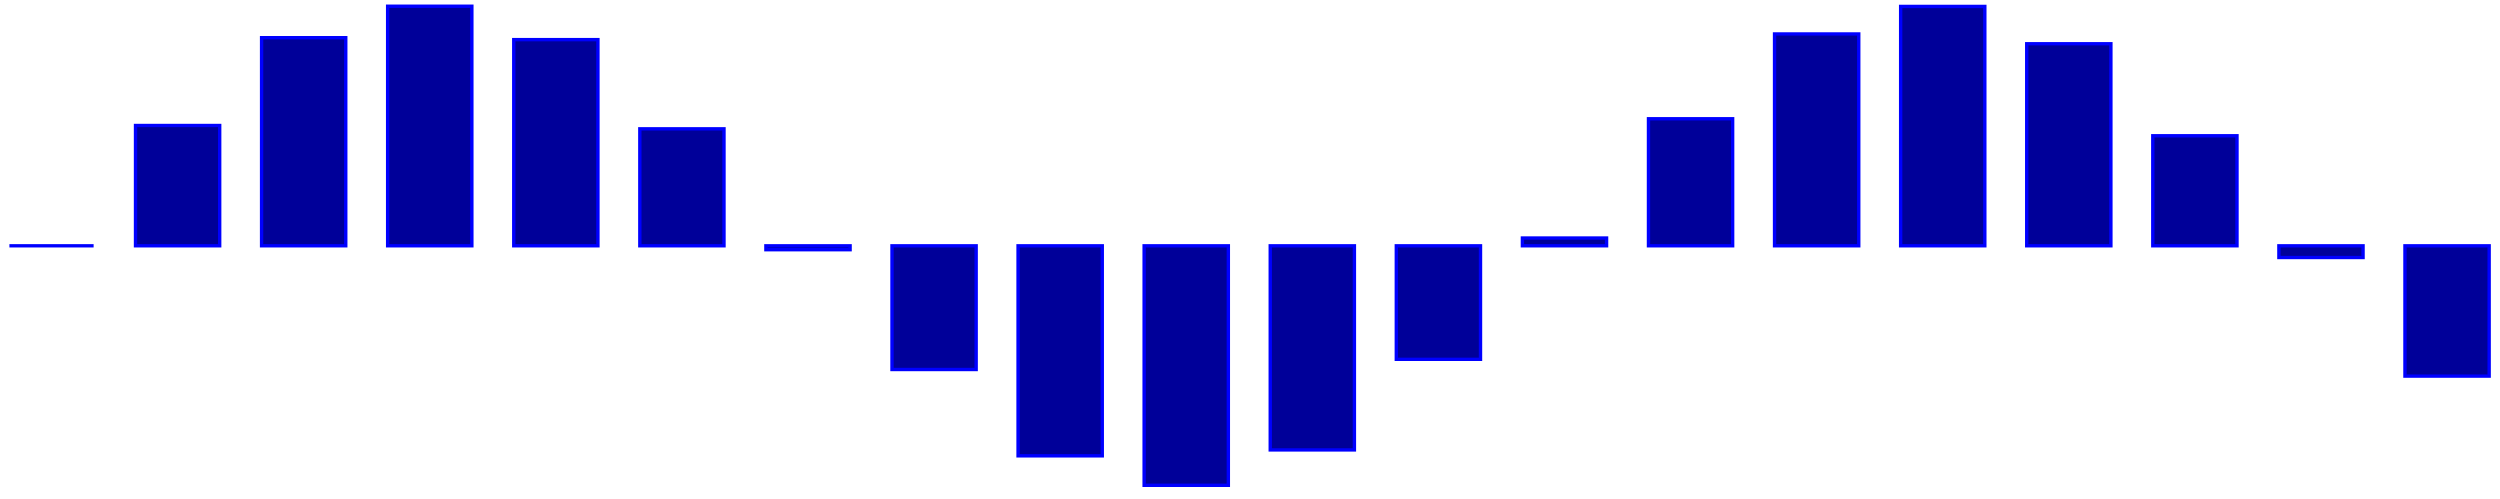 <svg xmlns="http://www.w3.org/2000/svg" width="295.829" height="59.082"><path fill="#009" stroke="#00F" stroke-miterlimit="10" stroke-width=".399" d="M1.113 29.086h9.965Zm14.922 0h9.961V14.848h-9.96Zm14.918 0h9.961V4.46h-9.96Zm14.918 0h9.965V.738H45.87Zm14.922 0h9.96V4.69h-9.96Zm14.918 0h9.96v-13.84h-9.96Zm14.918 0h9.965v.46h-9.965Zm14.922 0h9.96v14.637h-9.96Zm14.918 0h9.965v24.852h-9.965Zm14.918 0h9.965v28.34h-9.965Zm14.922 0h9.96v24.156h-9.96Zm14.918 0h9.964V42.52h-9.964Zm14.921 0h9.961v-.922h-9.96Zm14.918 0h9.961V14.055h-9.96Zm14.918 0h9.965V4.016h-9.965Zm14.922 0h9.961V.762h-9.96Zm14.918 0h9.961V5.176h-9.96Zm14.918 0h9.965V16.063h-9.965Zm14.922 0h9.961v1.387h-9.96Zm14.918 0h9.965v15.422h-9.965Zm0 0"/></svg>